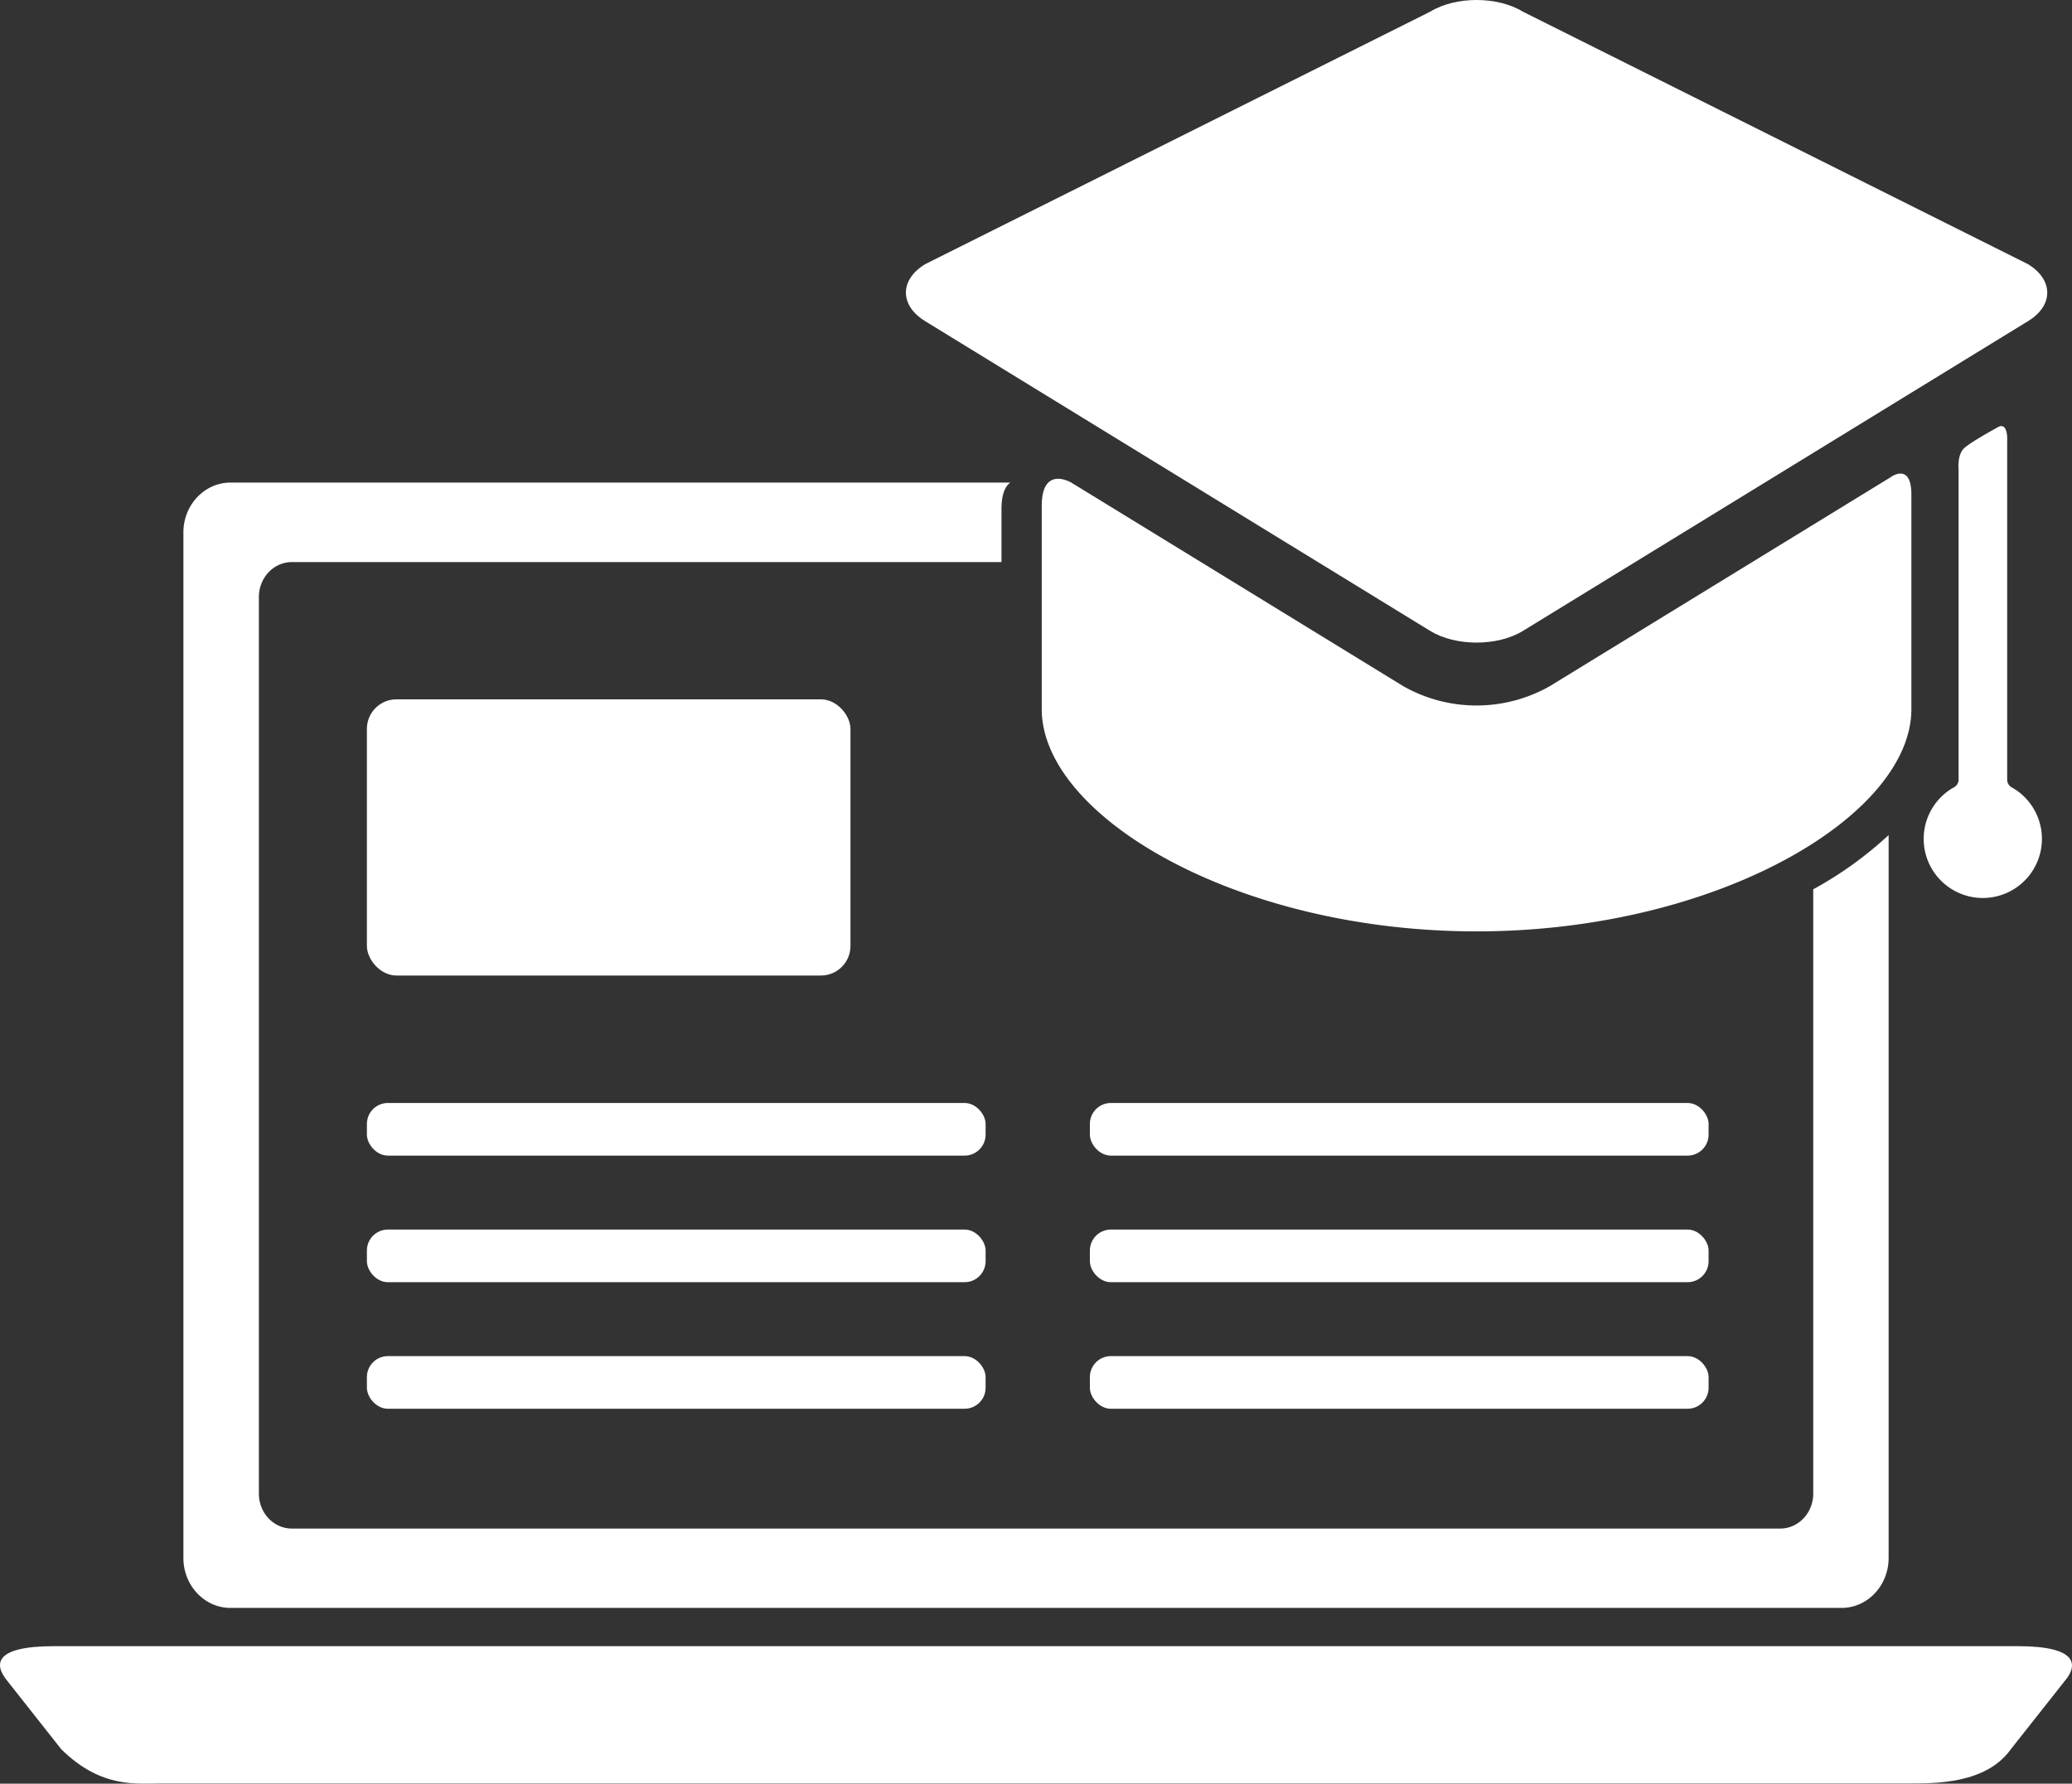 <svg xmlns="http://www.w3.org/2000/svg" viewBox="0 0 665.89 573.36"><rect x="0" y="0" width="665.89" height="573.36" fill="#333333" stroke="none"/><defs><style>.cls-1{fill:#fff;}</style></defs><title>Asset 1</title><g id="Layer_2" data-name="Layer 2"><g id="Layer_1-2" data-name="Layer 1"><g id="Layer_1-2-2" data-name="Layer 1-2"><rect class="cls-1" x="117.91" y="224.8" width="155.41" height="88.78" rx="9.5"/><rect class="cls-1" x="117.91" y="354.55" width="198.84" height="16.92" rx="6.75"/><rect class="cls-1" x="350.26" y="354.55" width="198.84" height="16.92" rx="6.75"/><rect class="cls-1" x="117.91" y="395.24" width="198.84" height="16.92" rx="6.75"/><rect class="cls-1" x="350.26" y="395.24" width="198.84" height="16.92" rx="6.75"/><rect class="cls-1" x="117.91" y="435.92" width="198.84" height="16.92" rx="6.75"/><rect class="cls-1" x="350.26" y="435.92" width="198.84" height="16.92" rx="6.75"/><path class="cls-1" d="M646.24,562.28c-7.93,11.13-24.2,11-32.54,11H52.22c-8.36,0-19.67,1.7-32.54-11L2.27,540.22c-4.19-5.15-4.33-11.06,15.13-11.06H648.53c19.3,0,19.3,6.08,15.13,11.06Z"/><path class="cls-1" d="M582.73,285.86V480.1c0,6.21-4.74,11.25-10.6,11.25H93.8c-5.86,0-10.6-5-10.6-11.25V191.93c0-6.22,4.74-11.25,10.6-11.25H321.85V163.75c0-5,1.23-7.46,2.83-8.62H74.06c-8.33,0-15.12,7.18-15.12,16V500.81c0,8.87,6.79,16.05,15.12,16.05H591.83c8.36,0,15.13-7.18,15.13-16.05V268.43A120.29,120.29,0,0,1,582.73,285.86Z"/><g id="Layer_5" data-name="Layer 5"><path class="cls-1" d="M498.06,220.57a47.72,47.72,0,0,1-47.08,0L344.41,155.2s-9.62-5.89-9.62,7.47v65.27c0,34.39,62.56,71.45,139.74,71.45s139.74-37.06,139.74-71.45V159c0-10.73-6.84-5.49-6.84-5.49Z"/><path class="cls-1" d="M651.79,103.21c8.19-5,8.19-13.24,0-18.27L489.42,3.75c-8.19-5-21.59-5-29.78,0L297.28,84.94c-8.19,5-8.19,13.24,0,18.27l162.36,99.6c8.19,5,21.59,5,29.78,0"/><path class="cls-1" d="M645.06,250.81v-110s.08-5.21-3-3.49c-2.48,1.38-8.56,4.77-10.7,6.63-2.47,2.15-1.92,7-1.92,7v99.86a2.94,2.94,0,0,1-1.8,2.44,19,19,0,1,0,19.17,0A2.84,2.84,0,0,1,645.06,250.81Z"/></g></g></g></g></svg>